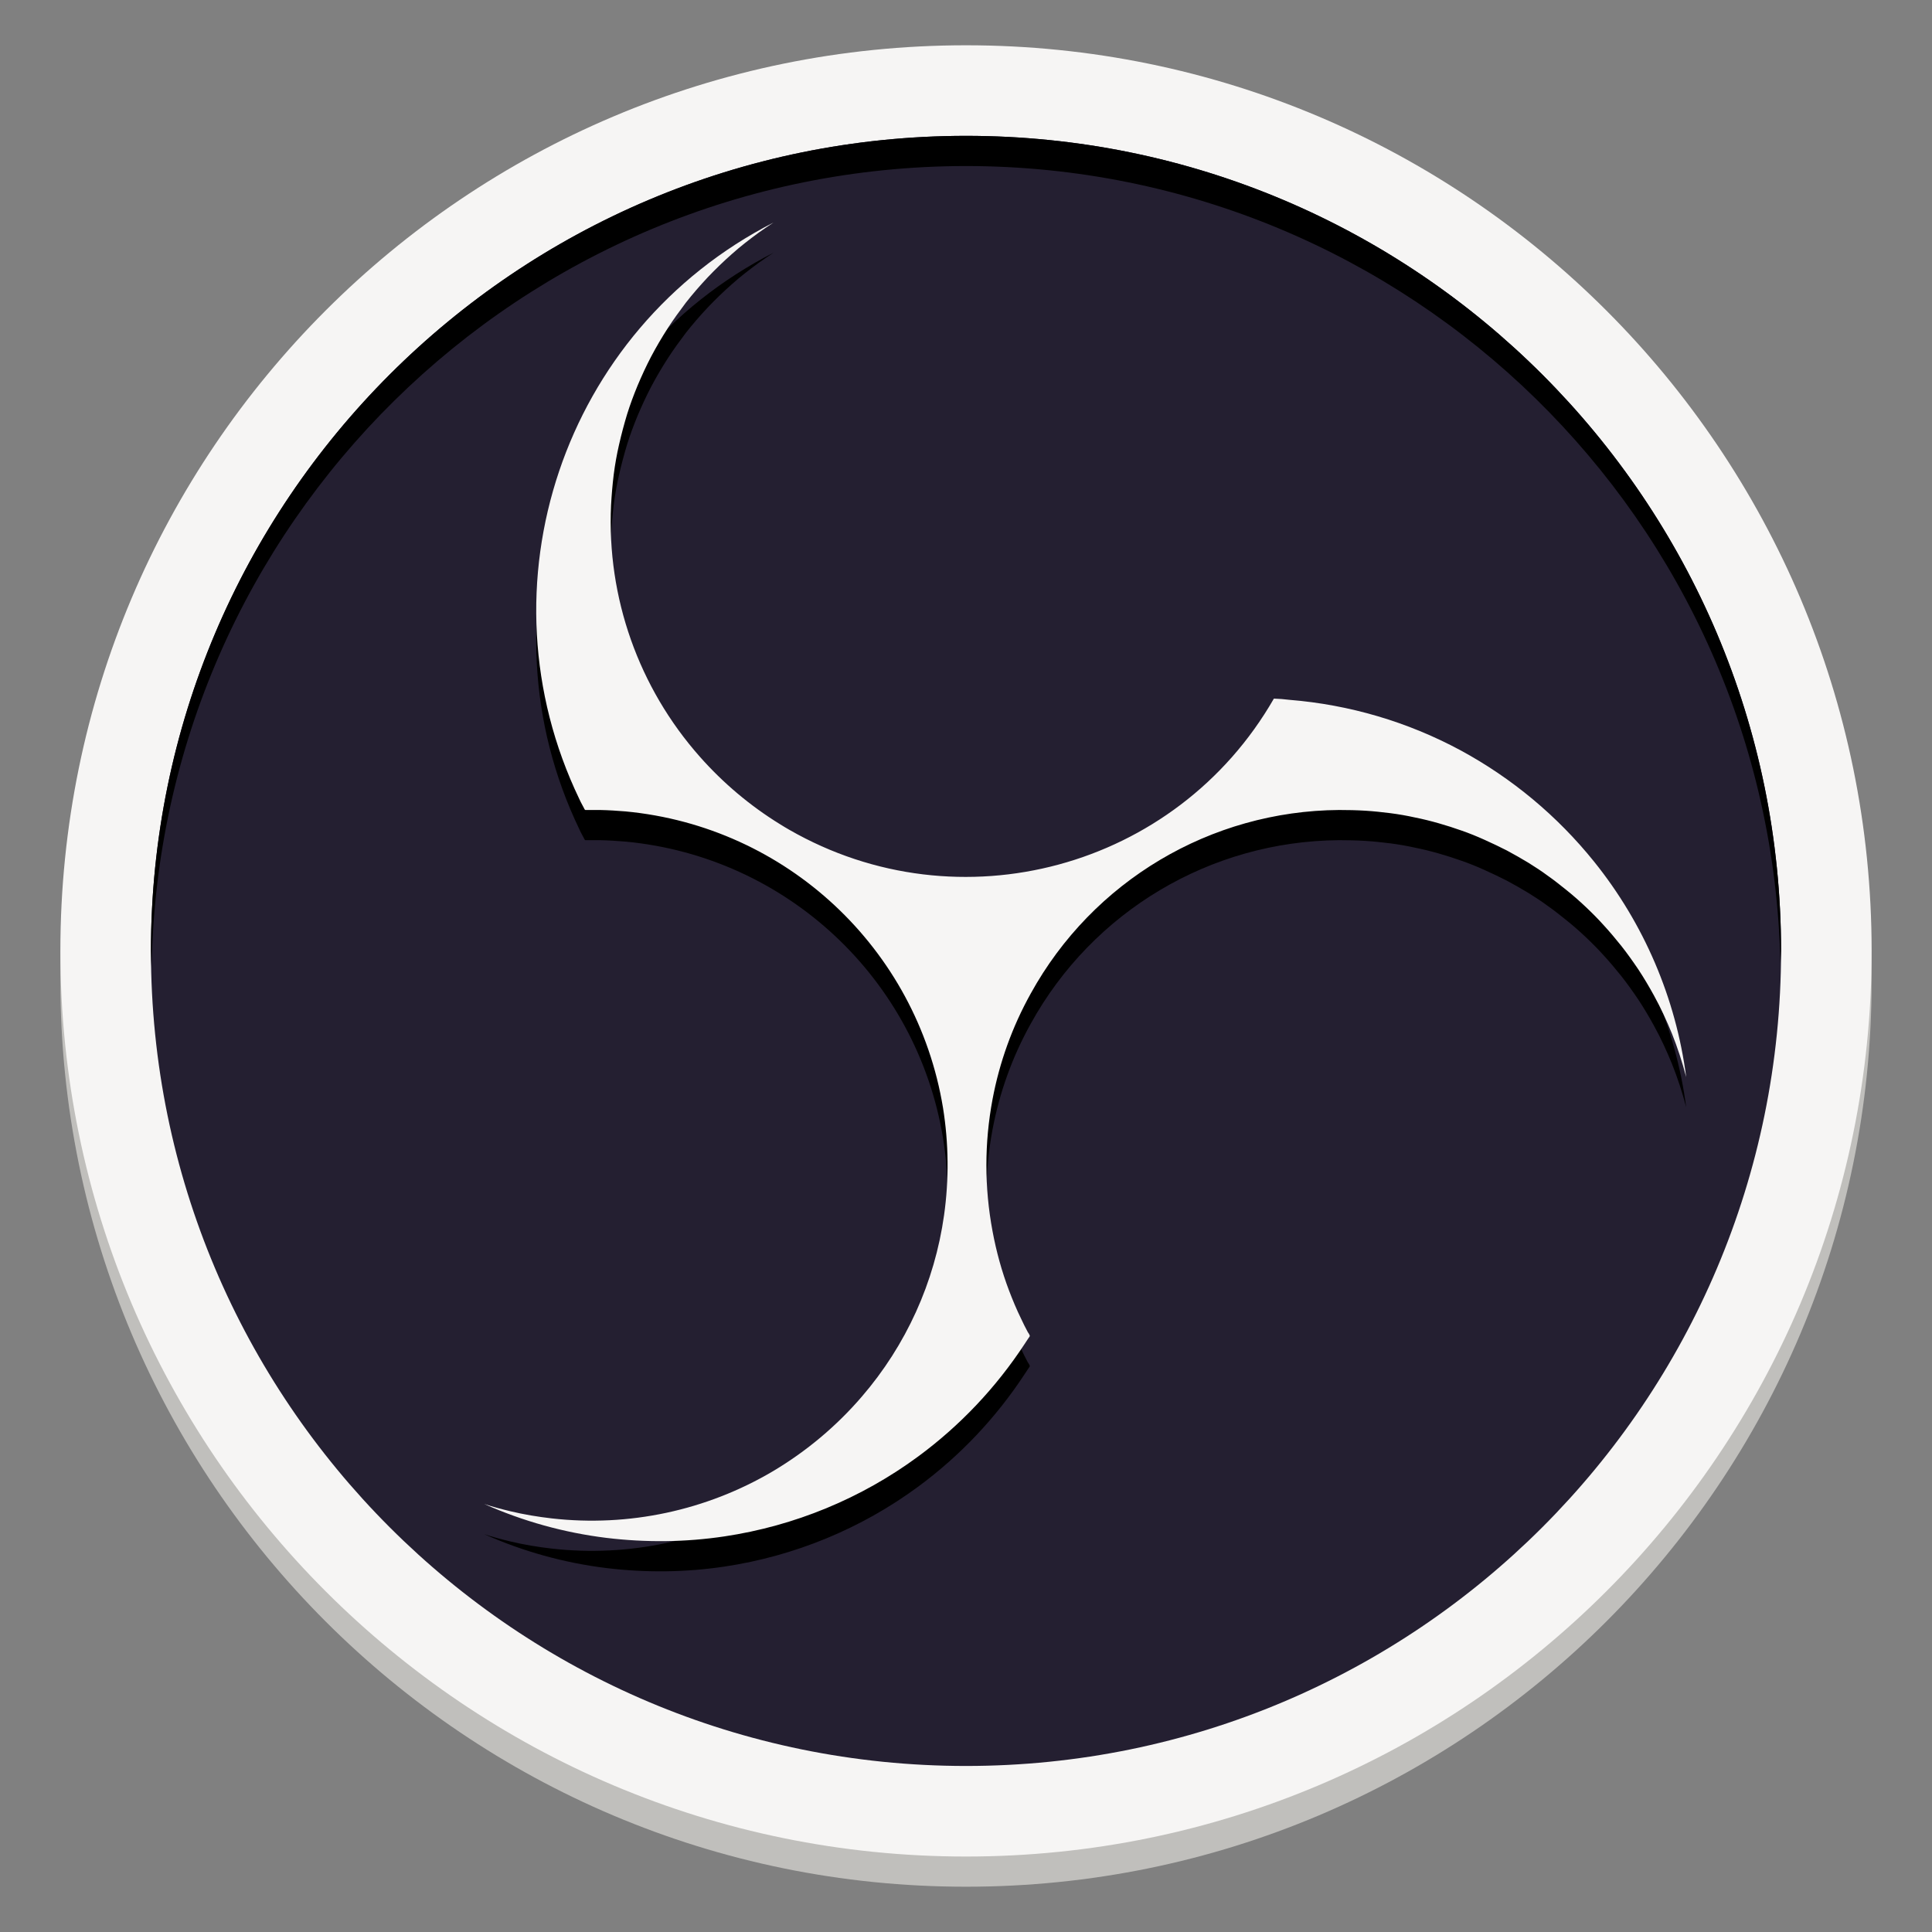 <?xml version="1.0" encoding="UTF-8" standalone="no"?>
<svg
   width="128"
   height="128"
   viewBox="0 0 128 128"
   version="1.1"
   id="svg16"
   sodipodi:docname="com.obsproject.Studio.svg"
   inkscape:version="1.2.1 (9c6d41e410, 2022-07-14)"
   xmlns:inkscape="http://www.inkscape.org/namespaces/inkscape"
   xmlns:sodipodi="http://sodipodi.sourceforge.net/DTD/sodipodi-0.dtd"
   xmlns="http://www.w3.org/2000/svg"
   xmlns:svg="http://www.w3.org/2000/svg"
   xmlns:rdf="http://www.w3.org/1999/02/22-rdf-syntax-ns#"
   xmlns:cc="http://creativecommons.org/ns#"
   xmlns:dc="http://purl.org/dc/elements/1.1/">
  <rect x="0" y="0" width="128" height="128" fill="#808080" stroke="none"/>
  <title
     id="title199">Adwaita Icon Template</title>
  <defs
     id="defs20" />
  <sodipodi:namedview
     id="namedview18"
     pagecolor="#505050"
     bordercolor="#eeeeee"
     borderopacity="1"
     inkscape:showpageshadow="0"
     inkscape:pageopacity="0"
     inkscape:pagecheckerboard="0"
     inkscape:deskcolor="#505050"
     showgrid="false"
     inkscape:zoom="1.84375"
     inkscape:cx="63.728814"
     inkscape:cy="64"
     inkscape:window-width="1792"
     inkscape:window-height="1051"
     inkscape:window-x="0"
     inkscape:window-y="0"
     inkscape:window-maximized="1"
     inkscape:current-layer="svg16" />
  <path
     fill-rule="nonzero"
     fill="rgb(75.294%, 74.902%, 73.725%)"
     fill-opacity="1"
     d="M 124 65 C 124 98.137 97.137 125 64 125 C 30.863 125 4 98.137 4 65 C 4 31.863 30.863 5 64 5 C 97.137 5 124 31.863 124 65 Z M 124 65 "
     id="path2" />
  <path
     fill-rule="nonzero"
     fill="rgb(83.529%, 82.745%, 81.176%)"
     fill-opacity="1"
     d="M 64 7 C 94.93 7 120 32.07 120 63 L 120 65 C 120 95.93 94.93 121 64 121 C 33.07 121 8 95.93 8 65 L 8 63 C 8 32.07 33.07 7 64 7 Z M 64 7 "
     id="path4" />
  <path
     fill-rule="nonzero"
     fill="rgb(96.471%, 96.078%, 95.686%)"
     fill-opacity="1"
     d="M 124 63 C 124 96.137 97.137 123 64 123 C 30.863 123 4 96.137 4 63 C 4 29.863 30.863 3 64 3 C 97.137 3 124 29.863 124 63 Z M 124 63 "
     id="path6" />
  <path
     fill-rule="nonzero"
     fill="rgb(14.118%, 12.157%, 19.216%)"
     fill-opacity="1"
     d="M 118 63 C 118 92.824 93.824 117 64 117 C 34.176 117 10 92.824 10 63 C 10 33.176 34.176 9 64 9 C 93.824 9 118 33.176 118 63 Z M 118 63 "
     id="path8" />
  <path
     fill-rule="nonzero"
     fill="rgb(0%, 0%, 0%)"
     fill-opacity="1"
     d="M 84.398 48.285 C 77.93 59.547 63.551 63.441 52.289 56.973 C 52.078 56.855 51.875 56.727 51.676 56.605 C 49.703 55.391 47.91 53.879 46.375 52.145 C 42.312 47.562 40.203 41.59 40.484 35.488 C 40.52 34.805 40.578 34.117 40.66 33.445 C 40.746 32.773 40.863 32.113 41.016 31.449 C 41.168 30.777 41.348 30.105 41.547 29.445 C 41.746 28.805 41.984 28.168 42.242 27.543 C 42.516 26.895 42.809 26.258 43.129 25.645 C 43.473 24.992 43.848 24.355 44.25 23.73 C 44.617 23.164 45.02 22.609 45.43 22.066 C 45.891 21.477 46.375 20.922 46.883 20.379 C 47.402 19.836 47.934 19.316 48.5 18.82 C 49.066 18.312 49.668 17.852 50.281 17.402 C 50.602 17.18 50.922 16.953 51.25 16.742 C 37.309 23.871 31.594 40.824 38.383 54.941 C 38.441 55.07 38.512 55.215 38.586 55.344 C 38.621 55.402 38.645 55.461 38.68 55.52 C 38.691 55.555 38.715 55.59 38.738 55.629 C 38.773 55.676 38.785 55.664 38.844 55.664 C 39.152 55.664 39.457 55.664 39.754 55.664 C 40.32 55.676 40.875 55.711 41.441 55.758 C 52.102 56.762 60.742 64.836 62.477 75.398 C 62.855 77.75 62.879 80.145 62.547 82.508 C 61.922 86.957 60.035 91.125 57.094 94.535 C 55.418 96.484 53.434 98.148 51.215 99.469 C 46.801 102.078 41.652 103.176 36.555 102.598 C 35.633 102.492 34.711 102.34 33.816 102.125 C 33.227 101.984 32.645 101.832 32.078 101.641 C 34.652 102.789 37.379 103.543 40.164 103.887 C 42.773 104.203 45.406 104.18 48.004 103.789 C 52.645 103.094 57.059 101.277 60.836 98.492 C 63.609 96.449 65.996 93.922 67.883 91.043 C 67.965 90.91 68.051 90.793 68.133 90.664 C 68.168 90.617 68.238 90.535 68.227 90.488 C 68.191 90.402 68.156 90.332 68.098 90.262 C 67.941 89.969 67.789 89.672 67.648 89.363 C 67.352 88.762 67.094 88.137 66.855 87.512 C 66.371 86.238 66.008 84.914 65.758 83.57 C 65.215 80.676 65.215 77.727 65.758 74.832 C 66.219 72.379 67.07 70.016 68.285 67.832 C 72.395 60.371 80.207 55.723 88.719 55.664 C 89.297 55.664 89.875 55.676 90.453 55.711 C 91.008 55.746 91.562 55.805 92.117 55.875 C 92.66 55.945 93.203 56.039 93.746 56.16 C 94.277 56.266 94.797 56.395 95.328 56.547 C 95.836 56.691 96.344 56.855 96.84 57.031 C 97.348 57.207 97.844 57.41 98.34 57.633 C 98.848 57.859 99.332 58.094 99.828 58.344 C 100.312 58.602 100.785 58.875 101.254 59.156 C 101.691 59.43 102.129 59.711 102.543 60.02 C 102.98 60.324 103.391 60.656 103.805 60.988 C 104.23 61.328 104.645 61.695 105.047 62.074 C 105.469 62.473 105.883 62.887 106.273 63.324 C 106.664 63.75 107.039 64.199 107.406 64.656 C 107.809 65.164 108.184 65.695 108.551 66.238 C 108.918 66.793 109.258 67.371 109.578 67.953 C 110.027 68.766 110.418 69.617 110.77 70.477 C 111.148 71.422 111.457 72.379 111.715 73.359 C 111.031 68.129 108.918 63.195 105.613 59.086 C 103.18 56.062 100.168 53.551 96.758 51.707 C 93.254 49.82 89.402 48.688 85.438 48.367 C 85.07 48.32 84.742 48.297 84.398 48.285 Z M 84.398 48.285 "
     id="path10" />
  <path
     fill-rule="nonzero"
     fill="rgb(0%, 0%, 0%)"
     fill-opacity="1"
     d="M 64 9 C 34.176 9 10 33.176 10 63 C 10.008 63.391 10.023 63.781 10.043 64.172 C 10.496 34.688 34.512 11.02 64 11 C 93.355 11.016 117.32 34.48 117.957 63.828 C 117.973 63.551 117.988 63.277 118 63 C 118 33.176 93.824 9 64 9 Z M 64 9 "
     id="path12" />
  <path
     fill-rule="nonzero"
     fill="rgb(96.471%, 96.078%, 95.686%)"
     fill-opacity="1"
     d="M 84.398 46.285 C 77.93 57.547 63.551 61.441 52.289 54.973 C 52.078 54.855 51.875 54.727 51.676 54.605 C 49.703 53.391 47.91 51.879 46.375 50.145 C 42.312 45.562 40.203 39.59 40.484 33.488 C 40.52 32.805 40.578 32.117 40.66 31.445 C 40.746 30.773 40.863 30.113 41.016 29.449 C 41.168 28.777 41.348 28.105 41.547 27.445 C 41.746 26.805 41.984 26.168 42.242 25.543 C 42.516 24.895 42.809 24.258 43.129 23.645 C 43.473 22.992 43.848 22.355 44.25 21.73 C 44.617 21.164 45.02 20.609 45.43 20.066 C 45.891 19.477 46.375 18.922 46.883 18.379 C 47.402 17.836 47.934 17.316 48.5 16.82 C 49.066 16.312 49.668 15.852 50.281 15.402 C 50.602 15.18 50.922 14.953 51.25 14.742 C 37.309 21.871 31.594 38.824 38.383 52.941 C 38.441 53.07 38.512 53.215 38.586 53.344 C 38.621 53.402 38.645 53.461 38.68 53.52 C 38.691 53.555 38.715 53.59 38.738 53.629 C 38.773 53.676 38.785 53.664 38.844 53.664 C 39.152 53.664 39.457 53.664 39.754 53.664 C 40.32 53.676 40.875 53.711 41.441 53.758 C 52.102 54.762 60.742 62.836 62.477 73.398 C 62.855 75.75 62.879 78.145 62.547 80.508 C 61.922 84.957 60.035 89.125 57.094 92.535 C 55.418 94.484 53.434 96.148 51.215 97.469 C 46.801 100.078 41.652 101.176 36.555 100.598 C 35.633 100.492 34.711 100.34 33.816 100.125 C 33.227 99.984 32.645 99.832 32.078 99.641 C 34.652 100.789 37.379 101.543 40.164 101.887 C 42.773 102.203 45.406 102.18 48.004 101.789 C 52.645 101.094 57.059 99.277 60.836 96.492 C 63.609 94.449 65.996 91.922 67.883 89.043 C 67.965 88.91 68.051 88.793 68.133 88.664 C 68.168 88.617 68.238 88.535 68.227 88.488 C 68.191 88.402 68.156 88.332 68.098 88.262 C 67.941 87.969 67.789 87.672 67.648 87.363 C 67.352 86.762 67.094 86.137 66.855 85.512 C 66.371 84.238 66.008 82.914 65.758 81.57 C 65.215 78.676 65.215 75.727 65.758 72.832 C 66.219 70.379 67.07 68.016 68.285 65.832 C 72.395 58.371 80.207 53.723 88.719 53.664 C 89.297 53.664 89.875 53.676 90.453 53.711 C 91.008 53.746 91.562 53.805 92.117 53.875 C 92.66 53.945 93.203 54.039 93.746 54.16 C 94.277 54.266 94.797 54.395 95.328 54.547 C 95.836 54.691 96.344 54.855 96.84 55.031 C 97.348 55.207 97.844 55.41 98.34 55.633 C 98.848 55.859 99.332 56.094 99.828 56.344 C 100.312 56.602 100.785 56.875 101.254 57.156 C 101.691 57.43 102.129 57.711 102.543 58.02 C 102.98 58.324 103.391 58.656 103.805 58.988 C 104.23 59.328 104.645 59.695 105.047 60.074 C 105.469 60.473 105.883 60.887 106.273 61.324 C 106.664 61.75 107.039 62.199 107.406 62.656 C 107.809 63.164 108.184 63.695 108.551 64.238 C 108.918 64.793 109.258 65.371 109.578 65.953 C 110.027 66.766 110.418 67.617 110.77 68.477 C 111.148 69.422 111.457 70.379 111.715 71.359 C 111.031 66.129 108.918 61.195 105.613 57.086 C 103.18 54.062 100.168 51.551 96.758 49.707 C 93.254 47.82 89.402 46.688 85.438 46.367 C 85.07 46.32 84.742 46.297 84.398 46.285 Z M 84.398 46.285 "
     id="path14" />
</svg>
